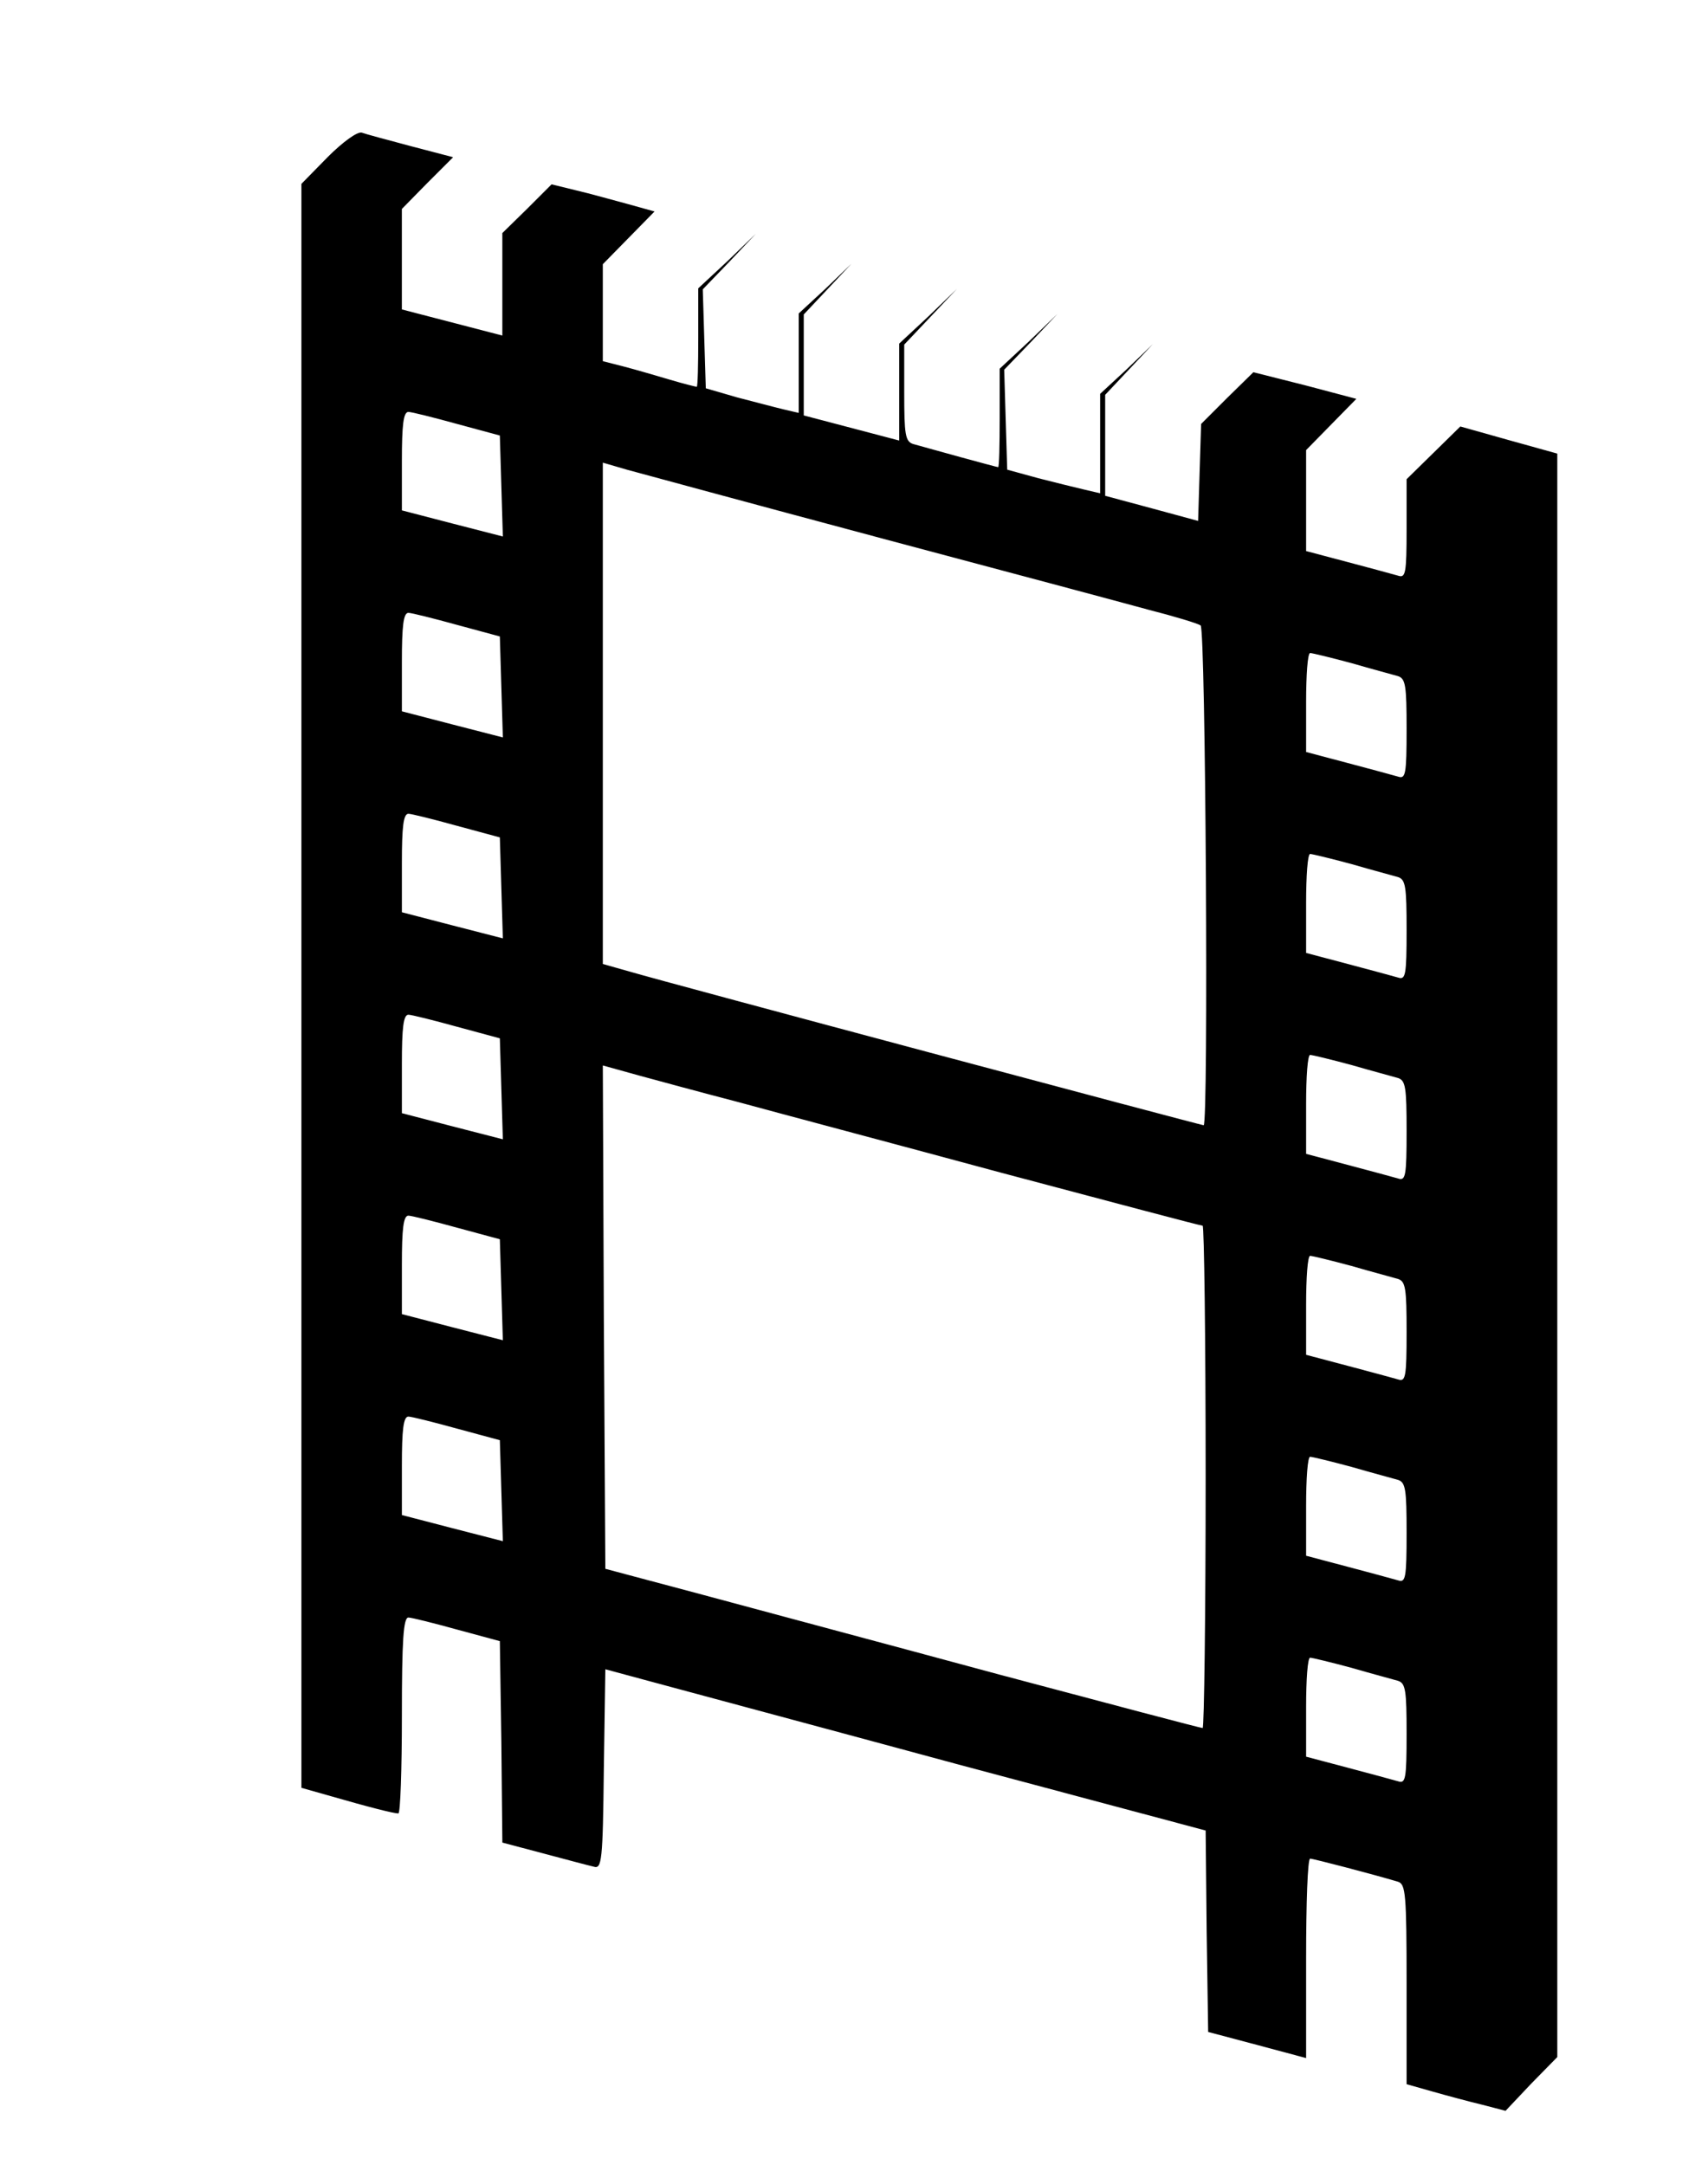 <?xml version="1.0" standalone="no"?>
<!DOCTYPE svg PUBLIC "-//W3C//DTD SVG 20010904//EN"
 "http://www.w3.org/TR/2001/REC-SVG-20010904/DTD/svg10.dtd">
<svg version="1.0" xmlns="http://www.w3.org/2000/svg"
 width="340pt" height="431pt" viewBox="0 0 340 431"
 preserveAspectRatio="xMidYMid meet">

<g transform="translate(0,431) scale(0.1,-0.1)"
fill="#000000" stroke="none">
<path d="M652 3997 l-52 -53 0 -1597 0 -1596 53 -15 c83 -24 131 -36 140 -36
4 0 7 88 7 195 0 149 3 195 13 195 6 0 50 -11 97 -24 l85 -23 3 -200 2 -201
83 -22 c45 -12 90 -24 99 -26 16 -5 18 11 20 194 l3 199 100 -27 c55 -15 324
-87 597 -161 l498 -133 2 -200 3 -201 98 -26 97 -26 0 199 c0 109 3 198 8 198
6 0 125 -31 175 -46 15 -5 17 -23 17 -204 l0 -199 53 -15 c28 -8 73 -20 98
-26 l46 -12 51 54 52 53 0 1596 0 1596 -97 27 -96 27 -54 -53 -53 -52 0 -99
c0 -89 -2 -98 -17 -93 -10 3 -55 15 -100 27 l-83 22 0 101 0 100 50 51 50 51
-102 27 -103 26 -52 -51 -52 -52 -3 -96 -3 -97 -92 25 -93 25 0 101 0 100 48
51 47 50 -52 -50 -53 -49 0 -99 0 -99 -30 7 c-17 4 -58 14 -93 23 l-62 17 -3
99 -3 100 53 55 53 56 -57 -55 -58 -54 0 -98 c0 -54 -1 -98 -3 -98 -3 0 -141
38 -169 46 -16 5 -18 19 -18 102 l0 96 53 56 52 55 -57 -55 -58 -54 0 -96 0
-97 -95 25 -95 25 0 101 0 100 48 51 47 50 -52 -50 -53 -49 0 -99 0 -99 -30 7
c-17 4 -58 15 -93 24 l-62 18 -3 98 -3 99 53 55 53 56 -57 -55 -58 -54 0 -98
c0 -54 -1 -98 -3 -98 -2 0 -26 6 -53 14 -27 8 -68 20 -91 26 l-43 11 0 97 0
96 51 52 52 53 -54 15 c-30 8 -76 21 -102 27 l-49 12 -49 -49 -49 -48 0 -102
0 -102 -100 26 -100 26 0 100 0 100 51 52 51 51 -84 22 c-45 12 -90 24 -98 27
-9 2 -37 -18 -68 -49z m258 -531 l85 -23 3 -101 3 -100 -101 26 -100 26 0 98
c0 72 3 98 13 98 6 0 50 -11 97 -24z m835 -225 c248 -66 491 -131 542 -145 51
-13 97 -27 103 -31 10 -6 16 -995 6 -995 -5 0 -1065 283 -1143 306 l-53 15 0
499 0 499 48 -14 c26 -7 250 -68 497 -134z m-835 -175 l85 -23 3 -101 3 -100
-101 26 -100 26 0 98 c0 72 3 98 13 98 6 0 50 -11 97 -24z m1780 -76 c41 -12
83 -23 93 -26 15 -5 17 -19 17 -105 0 -91 -2 -100 -17 -95 -10 3 -55 15 -100
27 l-83 22 0 99 c0 54 3 98 8 98 4 0 41 -9 82 -20z m-1780 -324 l85 -23 3
-101 3 -100 -101 26 -100 26 0 98 c0 72 3 98 13 98 6 0 50 -11 97 -24z m1780
-76 c41 -12 83 -23 93 -26 15 -5 17 -19 17 -105 0 -91 -2 -100 -17 -95 -10 3
-55 15 -100 27 l-83 22 0 99 c0 54 3 98 8 98 4 0 41 -9 82 -20z m-1780 -324
l85 -23 3 -101 3 -100 -101 26 -100 26 0 98 c0 72 3 98 13 98 6 0 50 -11 97
-24z m1780 -76 c41 -12 83 -23 93 -26 15 -5 17 -19 17 -105 0 -91 -2 -100 -17
-95 -10 3 -55 15 -100 27 l-83 22 0 99 c0 54 3 98 8 98 4 0 41 -9 82 -20z
m-1220 -74 c69 -19 303 -81 521 -140 218 -58 399 -106 403 -106 3 0 6 -225 6
-500 0 -275 -3 -500 -6 -500 -4 0 -185 48 -403 106 -218 59 -484 130 -591 159
l-195 52 -3 501 -2 501 72 -20 c40 -11 129 -35 198 -53z m-560 -250 l85 -23 3
-101 3 -100 -101 26 -100 26 0 98 c0 72 3 98 13 98 6 0 50 -11 97 -24z m1780
-76 c41 -12 83 -23 93 -26 15 -5 17 -19 17 -105 0 -91 -2 -100 -17 -95 -10 3
-55 15 -100 27 l-83 22 0 99 c0 54 3 98 8 98 4 0 41 -9 82 -20z m-1780 -324
l85 -23 3 -101 3 -100 -101 26 -100 26 0 98 c0 72 3 98 13 98 6 0 50 -11 97
-24z m1780 -76 c41 -12 83 -23 93 -26 15 -5 17 -19 17 -105 0 -91 -2 -100 -17
-95 -10 3 -55 15 -100 27 l-83 22 0 99 c0 54 3 98 8 98 4 0 41 -9 82 -20z m0
-400 c41 -12 83 -23 93 -26 15 -5 17 -19 17 -105 0 -91 -2 -100 -17 -95 -10 3
-55 15 -100 27 l-83 22 0 99 c0 54 3 98 8 98 4 0 41 -9 82 -20z"/>
</g>
</svg>

